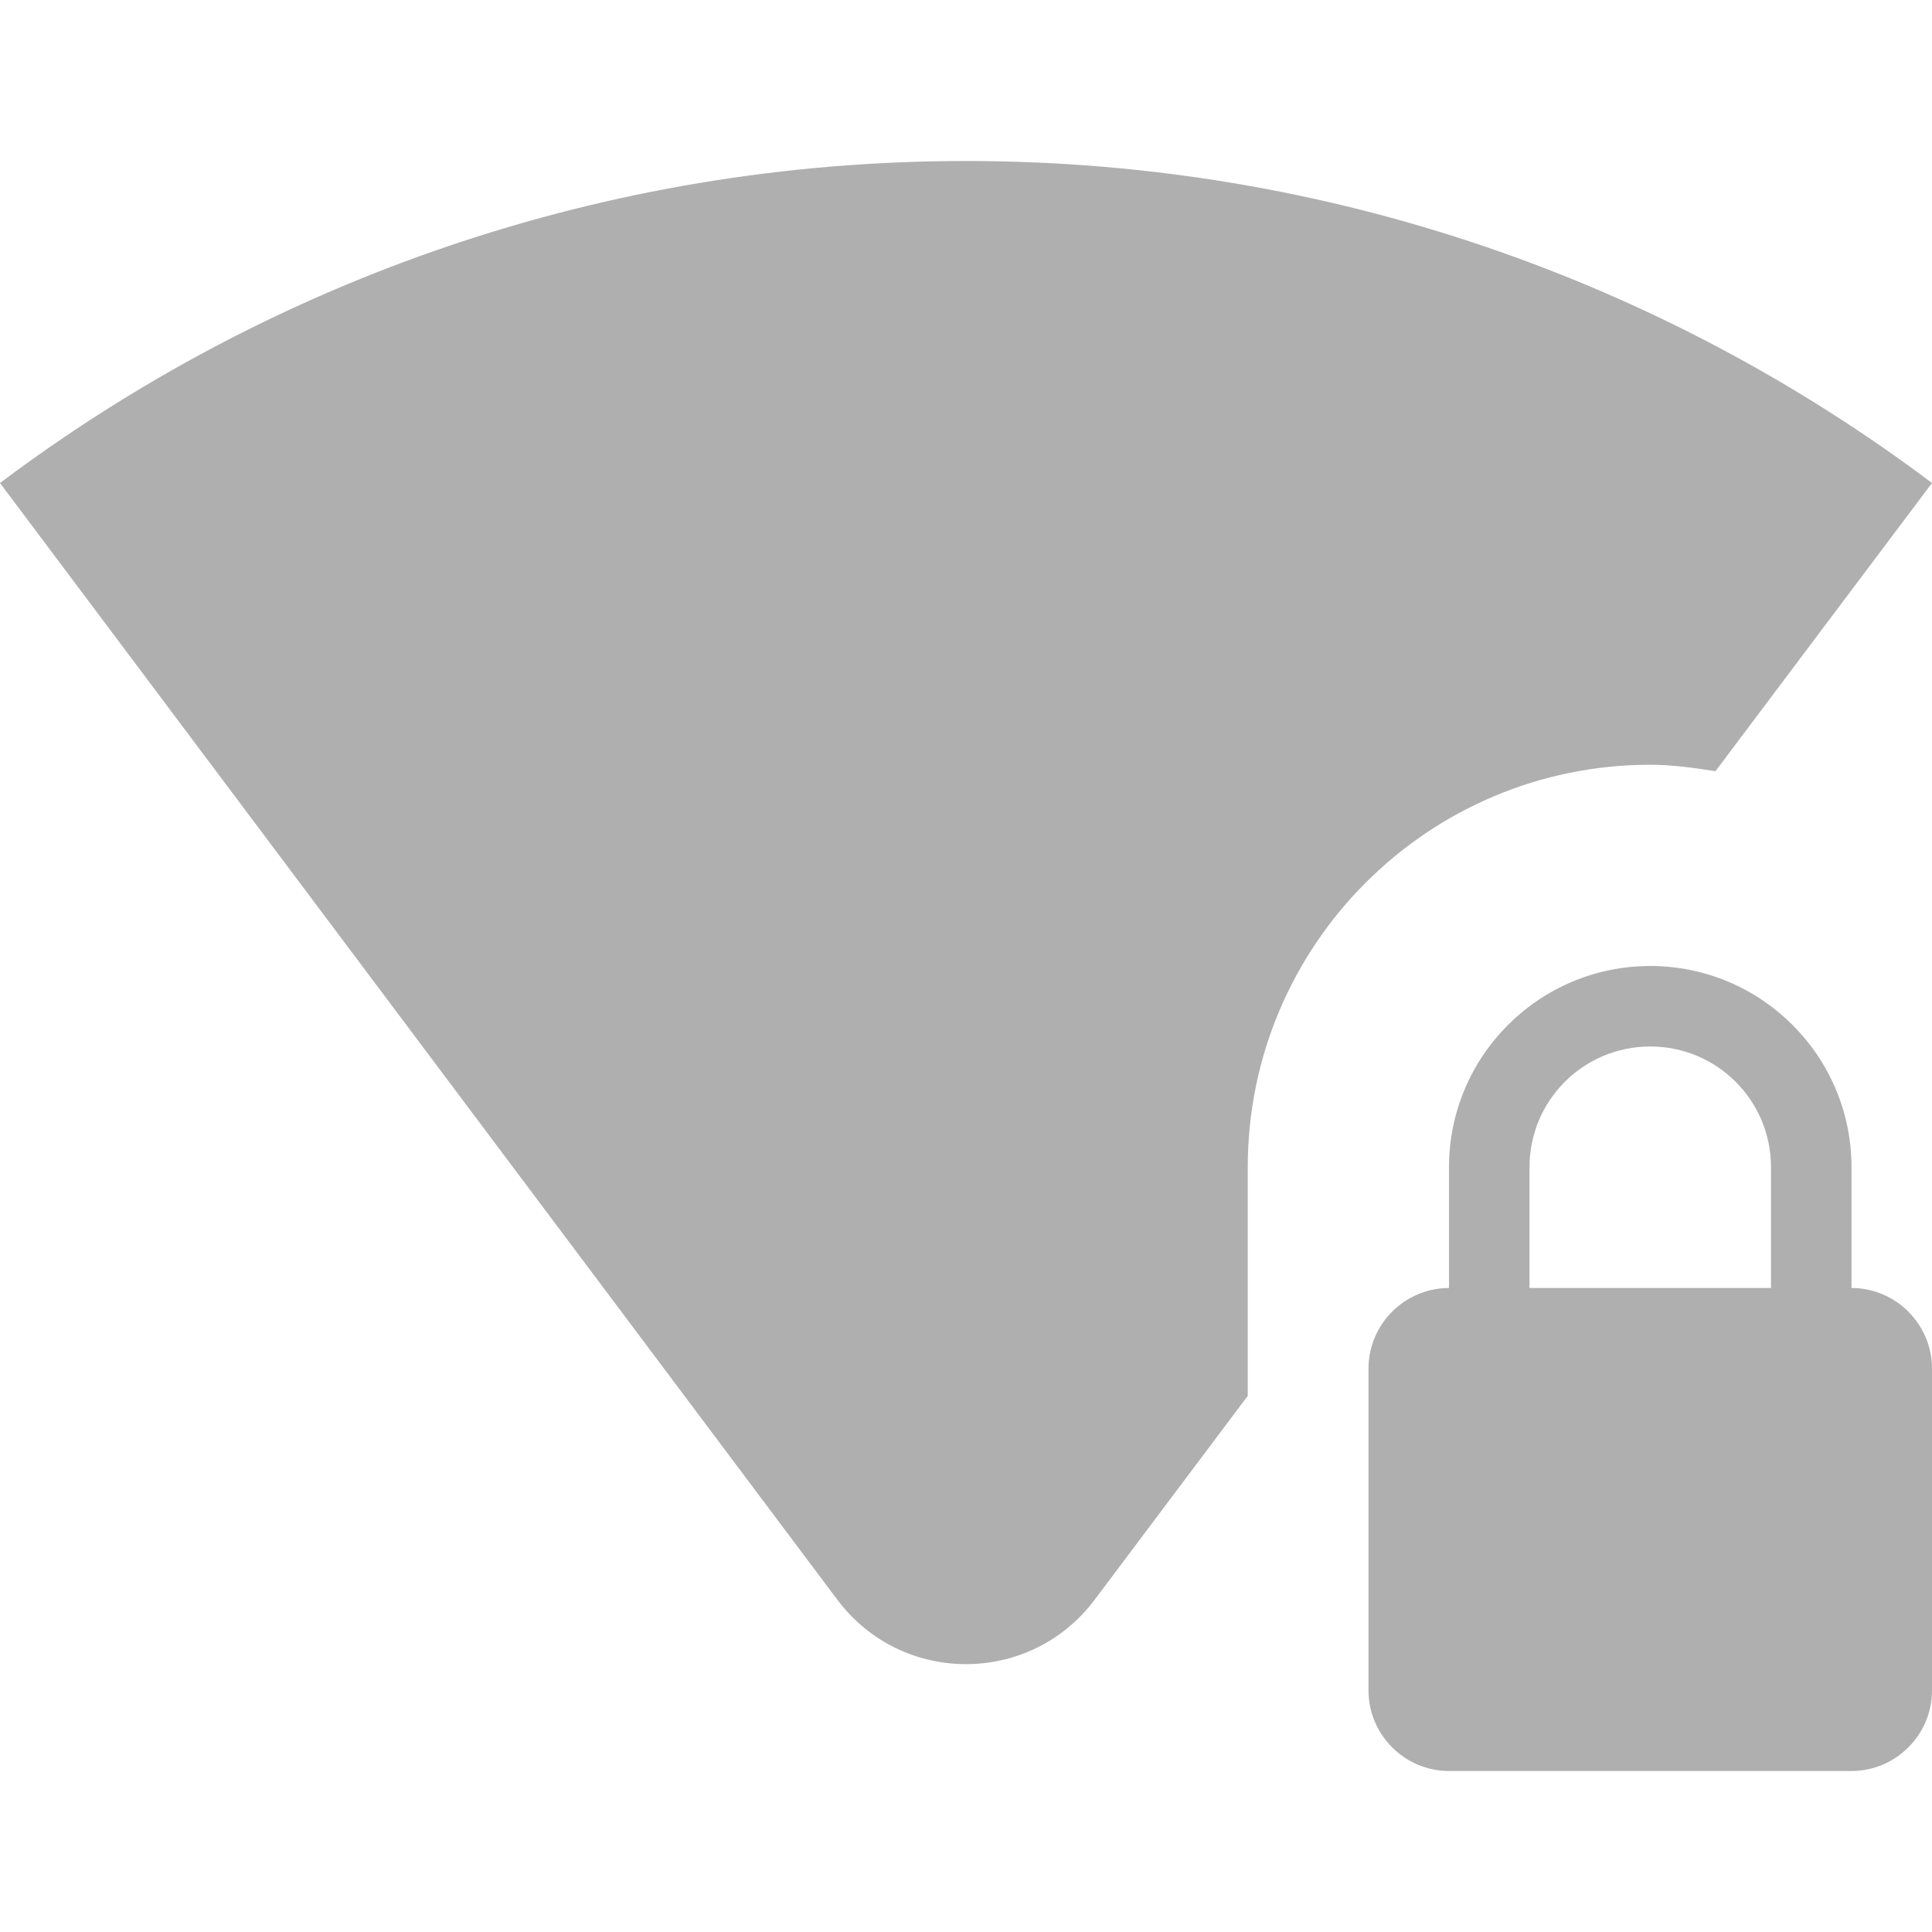 <svg xmlns="http://www.w3.org/2000/svg" height="24" viewBox="0 0 24 24" width="24"><path fill="#afafaf" d="M21.31 9.58L24 6c-3.34-2.51-7.5-4-12-4S3.34 3.49 0 6l10.4 13.87c.8 1.07 2.4 1.07 3.2 0l1.9-2.53V14.5c0-2.76 2.24-5 5-5 .28 0 .55.04.81.08zM23 16v-1.5c0-1.38-1.12-2.5-2.5-2.5S18 13.12 18 14.5V16c-.55 0-1 .45-1 1v4c0 .55.45 1 1 1h5c.55 0 1-.45 1-1v-4c0-.55-.45-1-1-1zm-1 0h-3v-1.5c0-.83.67-1.5 1.5-1.5s1.5.67 1.5 1.5V16z"/></svg>